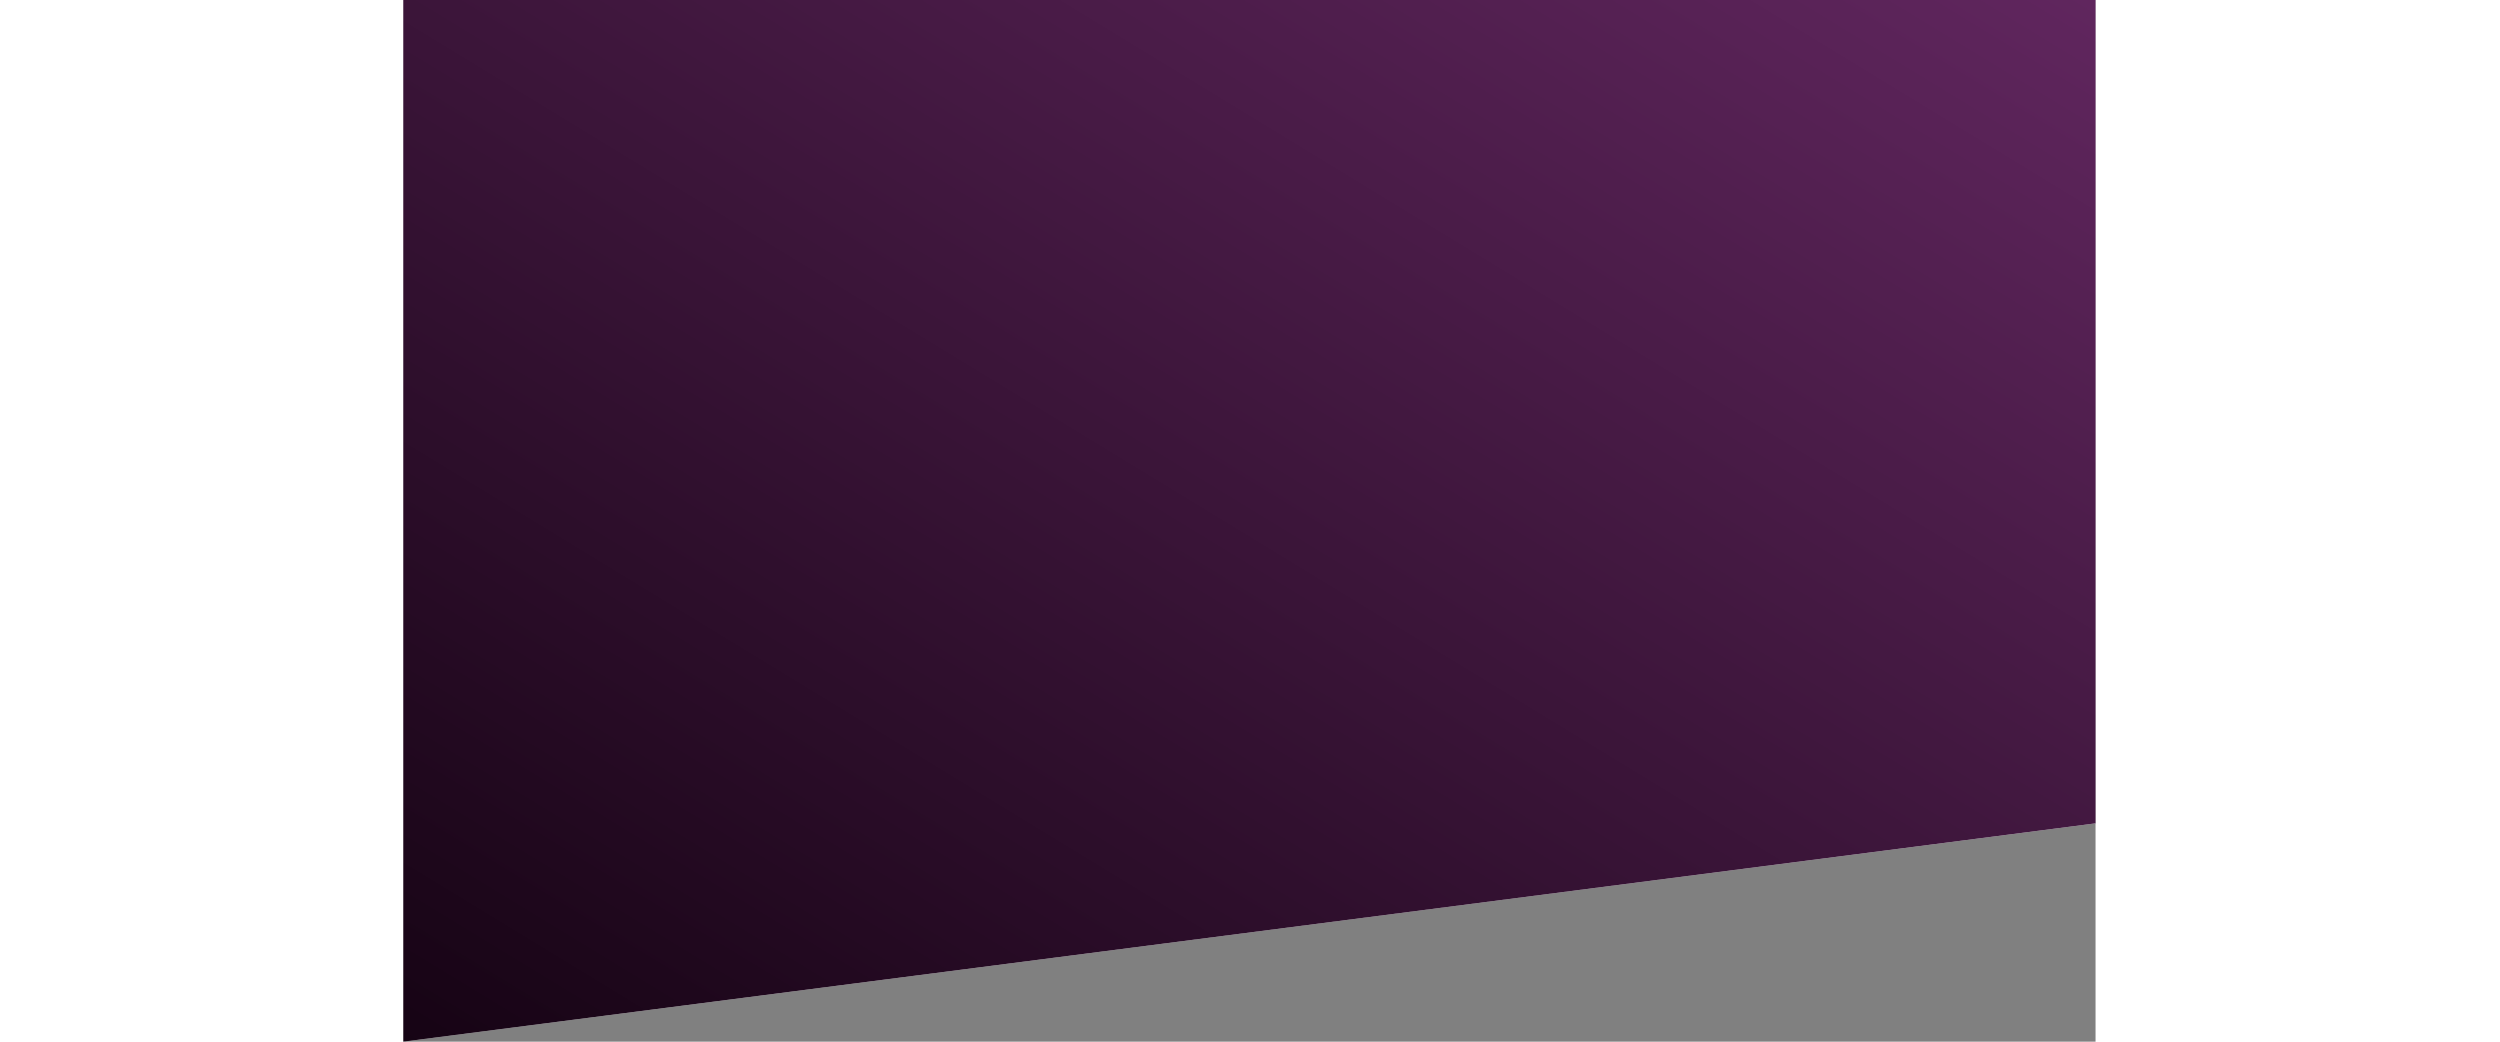 <svg width="1440" height="600" viewBox="0 0 1440 887" fill="none" xmlns="http://www.w3.org/2000/svg">
<rect x="0" y="0" width="1440" height="887" fill="#808080" stroke="none"/>
<path fill-rule="evenodd" clip-rule="evenodd" d="M1440 0L-1 0V887L1440 701.099L1440 0Z" fill="#F6F6F6"/>
<path fill-rule="evenodd" clip-rule="evenodd" d="M1440 0L-1 0V887L1440 701.099L1440 0Z" fill="url(#paint0_linear)"/>
<defs>
<linearGradient id="paint0_linear" x1="705.09" y1="-447.935" x2="-91.217" y2="858.535" gradientUnits="userSpaceOnUse">
<stop stop-color="#60265E"/>
<stop offset="1" stop-color="#150313"/>
</linearGradient>
</defs>
</svg>
